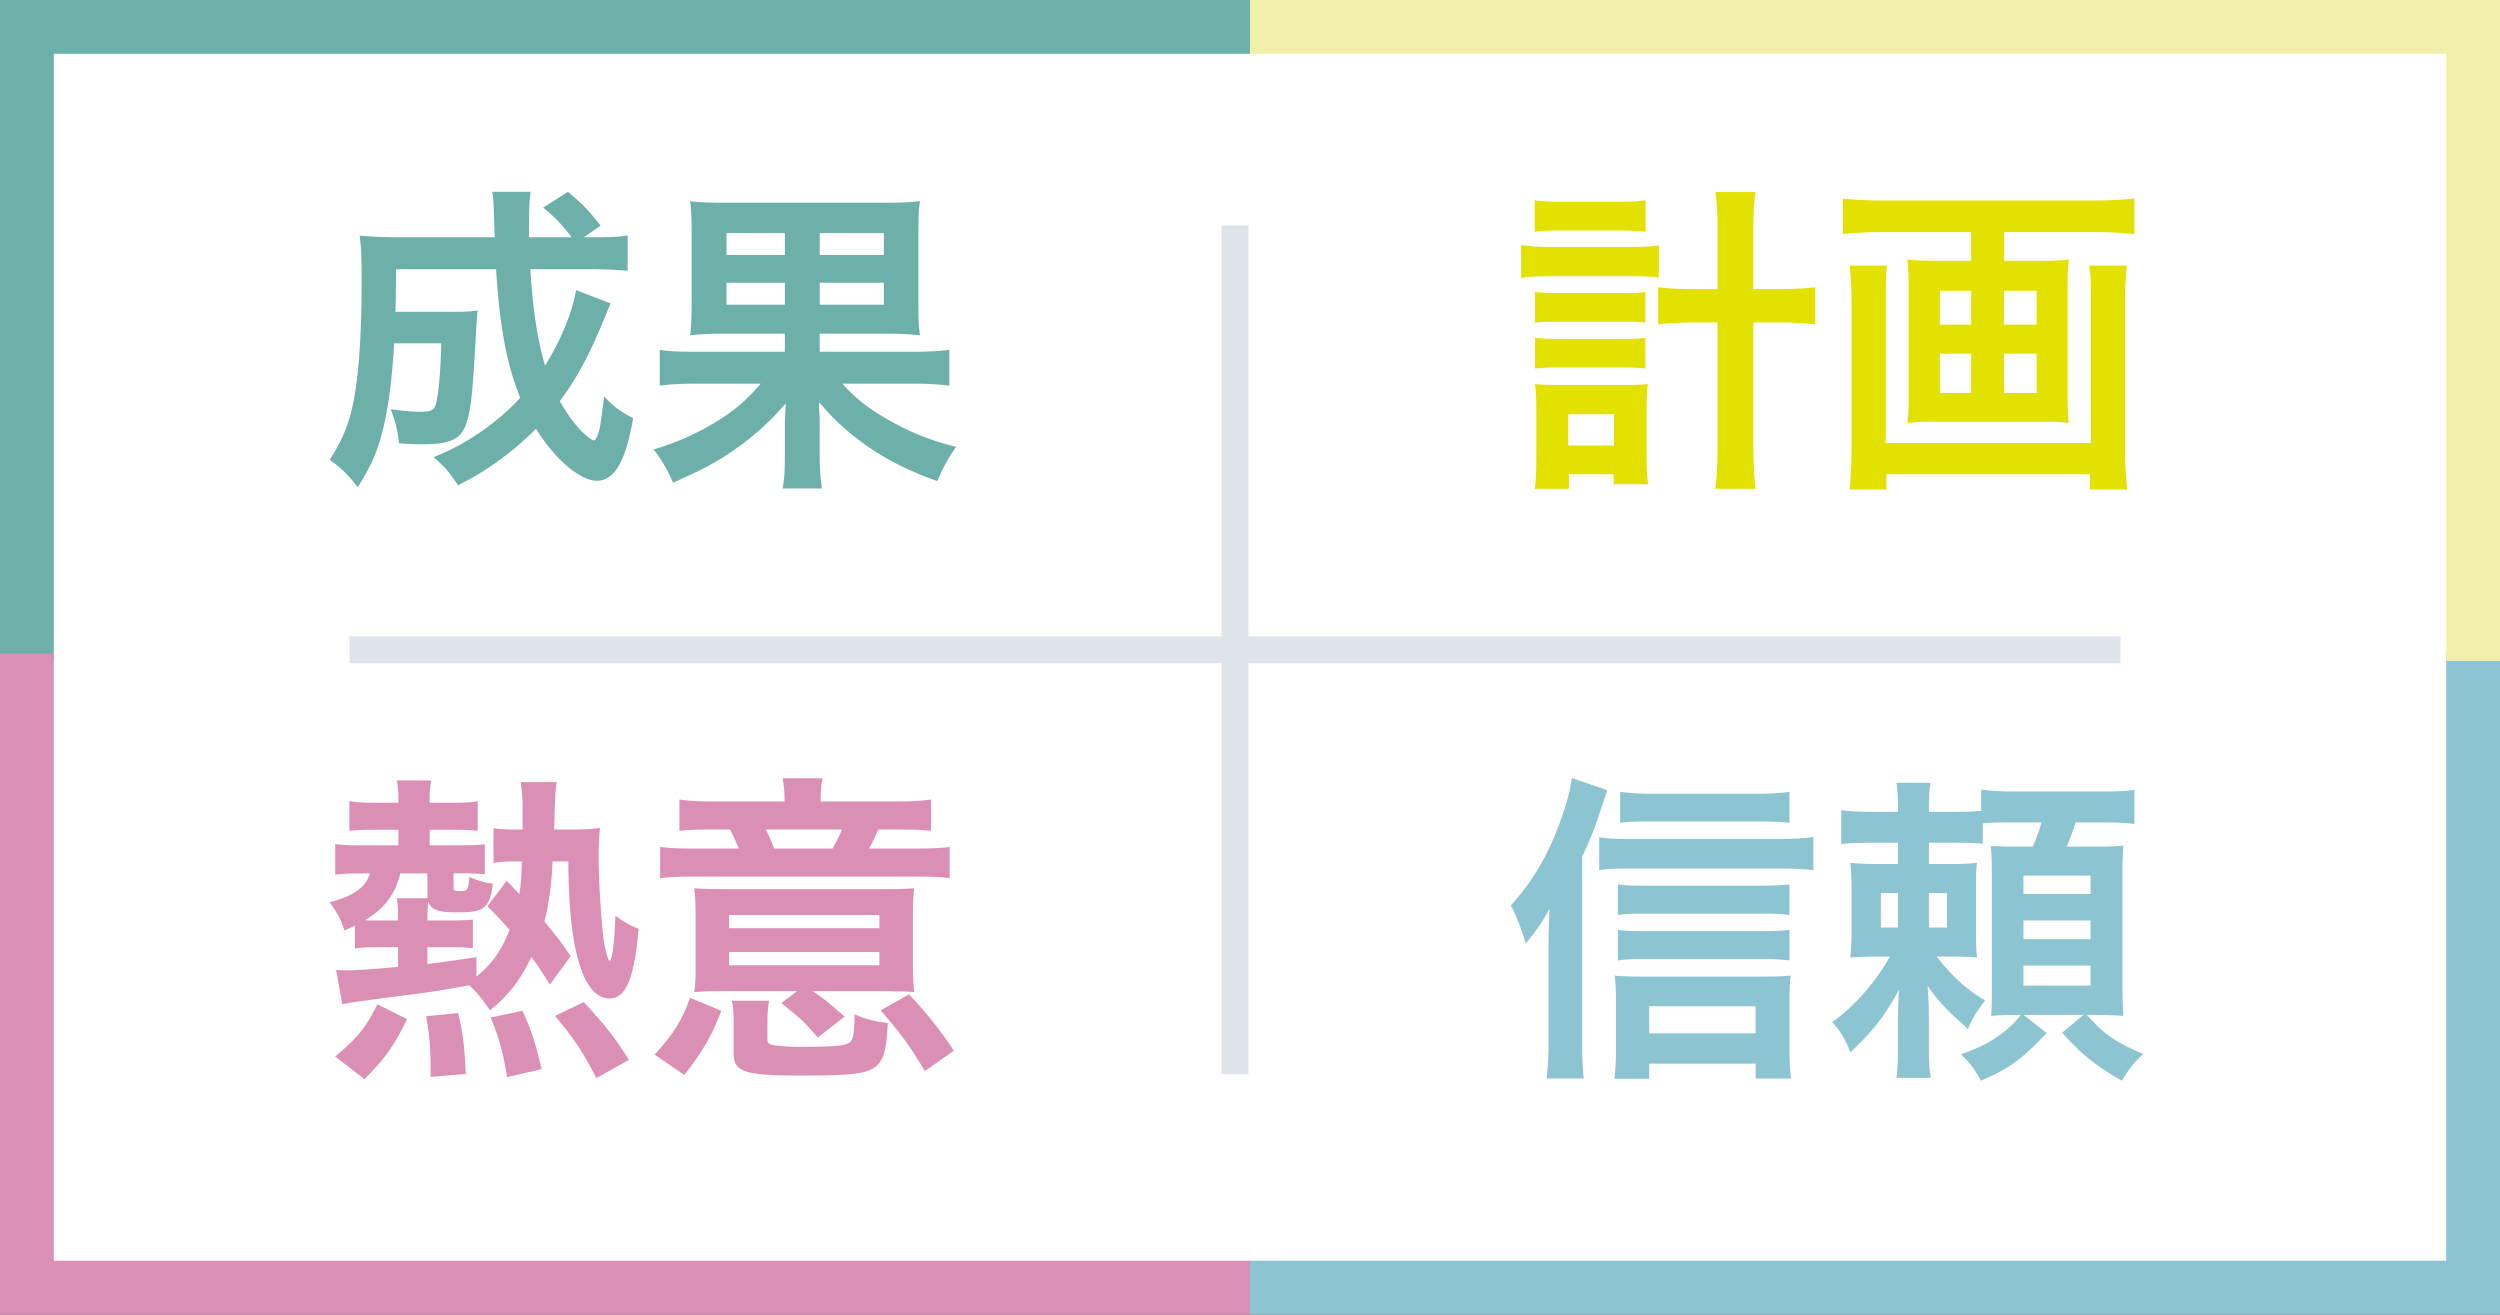 <svg xmlns="http://www.w3.org/2000/svg" width="108.758" height="57.185" viewBox="55.748 29 108.758 57.185"><rect x="55.748" y="29" width="108.758" height="57.185" fill="#333333" stroke="none"/><g data-name="グループ 47563"><path d="M55.748 30h107v56h-107V30z" fill="#fff" fill-rule="evenodd" data-name="長方形 6928"/><path d="M55.748 29v28.75h2.34V31.34h52.04V29h-54.38Z" fill="#6db0aa" fill-rule="evenodd" data-name="パス 100564"/><path d="M55.748 57.434v28.75h54.38v-2.339h-52.04V57.434h-2.34Z" fill="#db8fb5" fill-rule="evenodd" data-name="パス 100565"/><path d="M162.166 57.434v26.411h-52.039v2.34h54.379V57.434h-2.34Z" fill="#8cc5d1" fill-rule="evenodd" data-name="パス 100566"/><path d="M110.127 29v2.34h52.04v26.41h2.339V29h-54.379Z" fill="#f2efaa" fill-rule="evenodd" data-name="パス 100567"/><path d="M70.955 56.683h77.04v1.17h-77.04v-1.17z" fill="#dee4e9" fill-rule="evenodd" data-name="長方形 6921"/><path d="M108.89 38.806h1.17v36.925h-1.17V38.806z" fill="#dee4e9" fill-rule="evenodd" data-name="長方形 6922"/><g data-name="グループ 47562"><g data-name="グループ 47561" transform="translate(55.748 29)" clip-path="url(&quot;#a&quot;)"><path d="M26.561 13.198c-.084.21-.084.21-.309.744-.617 1.515-1.178 2.54-1.894 3.507.267.49.548.884.843 1.207.237.251.547.504.63.504.056 0 .112-.084.183-.266.098-.322.098-.322.266-1.642.478.477.659.618 1.264.94-.324 1.894-.815 2.723-1.587 2.723-.715 0-1.823-.94-2.637-2.26-1.052 1.038-2.146 1.838-3.395 2.455-.435-.645-.59-.813-1.067-1.22a10.529 10.529 0 0 0 3.775-2.582c-.59-1.444-.898-3.128-1.053-5.597h-4.349c-.013 1.346-.013 1.346-.028 1.852h2.582c.491 0 .702-.014.996-.056-.029.252-.056.645-.085 1.192-.14 2.525-.223 3.269-.462 3.859-.225.561-.73.77-1.81.77-.393 0-.617-.014-1.066-.042a5.246 5.246 0 0 0-.365-1.486c.744.098.954.112 1.36.112.435 0 .563-.084.632-.435.112-.492.183-1.403.21-2.54h-2.048c-.098 1.6-.223 2.568-.435 3.522-.253 1.122-.532 1.754-1.15 2.735-.434-.561-.716-.827-1.22-1.192.491-.758.786-1.418.967-2.216.281-1.178.422-3.045.422-5.542 0-1.08-.015-1.431-.085-1.993.506.044 1.081.072 1.81.072h4.068c-.013-.114-.013-.478-.042-1.095-.014-.52-.014-.576-.069-.883h1.668c-.042.293-.069.869-.069 1.332v.646h1.852a6.632 6.632 0 0 0-1.235-1.292l1.08-.686c.646.546.884.785 1.417 1.472l-.729.506h.42c.744 0 1.122-.016 1.488-.085v1.543c-.464-.042-.997-.07-1.712-.07h-2.525c.125 1.838.322 3.128.645 4.195.702-1.137 1.178-2.301 1.347-3.284l1.501.576Z" fill="#6db0aa" fill-rule="evenodd" data-name="パス 100568"/><path d="M31.717 14.516c-.744 0-1.221.014-1.697.07.056-.407.069-.758.069-1.599v-2.75c0-.772-.013-1.08-.069-1.486.42.054.855.07 1.67.07h6.65c.826 0 1.22-.016 1.682-.07-.056.377-.07.714-.07 1.599v2.637c0 .883.014 1.206.07 1.6-.505-.057-.898-.07-1.697-.07h-2.666v.785h4.04c.787 0 1.208-.03 1.6-.085v1.558c-.478-.056-.94-.084-1.585-.084h-3.072c.574.631 1.122 1.065 1.922 1.528 1.01.576 1.851.927 3.03 1.222a7.39 7.39 0 0 0-.815 1.486c-2.131-.73-3.858-1.88-5.148-3.437 0 .183 0 .183.014.463.014.21.014.393.014.547v1.221c0 .673.028 1.038.098 1.53h-1.71c.083-.478.096-.8.096-1.517v-1.22c.015-.547.015-.547.042-.967a11.682 11.682 0 0 1-2.215 2.005c-.8.561-1.445.898-2.694 1.446a6.145 6.145 0 0 0-.842-1.446 11.38 11.38 0 0 0 2.75-1.22c.813-.506 1.291-.925 1.908-1.641h-2.82c-.673 0-1.108.028-1.572.084v-1.558c.408.07.787.085 1.573.085h3.87v-.786h-2.426Zm-.112-3.423h2.538v-.953h-2.538v.953Zm0 2.161h2.538v-.955h-2.538v.955Zm4.054-2.16h2.792v-.954H35.66v.953Zm0 2.16h2.792v-.955H35.66v.955Z" fill="#6db0aa" fill-rule="evenodd" data-name="パス 100569"/><path d="M66.175 10.657c.351.057.673.086 1.193.086h3.605c.548 0 .855-.016 1.192-.07v1.402c-.321-.042-.602-.056-1.192-.056h-3.619c-.463 0-.772.014-1.179.07v-1.432Zm.59-1.95c.35.058.63.07 1.206.07h2.428c.56 0 .827-.012 1.19-.07v1.376a9.668 9.668 0 0 0-1.19-.056h-2.428a9.8 9.8 0 0 0-1.206.056V8.707Zm1.488 12.557h-1.488c.056-.407.07-.8.07-1.347v-2.119a8.76 8.76 0 0 0-.056-1.093c.265.028.462.042.982.042h3.016c.435 0 .646-.014.911-.042-.04.323-.056.59-.056 1.08v2.062c0 .533.015.87.071 1.22h-1.5v-.434h-1.95v.631Zm-1.474-8.557c.294.028.462.04.926.04h2.974c.477 0 .603 0 .897-.04v1.332c-.322-.042-.448-.042-.897-.042h-2.974c-.464 0-.605 0-.926.042v-1.332Zm0 1.99c.252.03.435.044.926.044h2.974c.477 0 .603 0 .897-.044v1.334a7.693 7.693 0 0 0-.925-.042H67.69c-.45 0-.617.014-.911.042v-1.334Zm1.444 4.686h1.992v-1.36h-1.992v1.36Zm6.496-9.342c0-.786-.014-1.15-.098-1.684h1.753c-.07.477-.098.926-.098 1.684v2.538h.996c.758 0 1.234-.028 1.698-.083v1.613a15.676 15.676 0 0 0-1.712-.084h-.982v5.12c0 .968.028 1.544.098 2.12h-1.753c.07-.562.098-1.096.098-2.12v-5.12h-.87c-.617 0-1.22.028-1.712.084v-1.613c.45.055.955.083 1.698.083h.884v-2.538Z" fill="#e2e100" fill-rule="evenodd" data-name="パス 100570"/><path d="M81.896 10.097c-.631 0-1.15.028-1.726.084V8.637a14.93 14.93 0 0 0 1.697.085h9.26c.63 0 1.178-.028 1.725-.085v1.544a16.435 16.435 0 0 0-1.711-.084h-3.956v1.248h1.669a8.79 8.79 0 0 0 1.15-.055 7.39 7.39 0 0 0-.056 1.052v5.021c0 .52.014.73.056 1.039-.364-.042-.59-.056-1.234-.056h-4.532c-.674 0-.897.014-1.263.056.043-.337.056-.532.056-1.039v-5.021c0-.45-.013-.702-.056-1.052.324.04.645.055 1.15.055h1.628v-1.248h-3.857Zm10.633 1.459c-.055.49-.084 1.08-.084 1.57v6.285c0 .73.03 1.292.098 1.881h-1.627v-.66h-8.852v.66h-1.6a18.4 18.4 0 0 0 .085-1.865v-6.313c0-.562-.028-1.053-.084-1.558h1.628c-.043.322-.057.617-.057 1.249v6.467h8.922v-6.495c0-.562-.014-.87-.07-1.221h1.641Zm-8.136 2.567h1.36V12.65h-1.36v1.473Zm0 2.975h1.36v-1.712h-1.36v1.712Zm2.792-2.975H88.6V12.65h-1.416v1.473Zm0 2.975H88.6v-1.712h-1.416v1.712Z" fill="#e2e100" fill-rule="evenodd" data-name="パス 100571"/><path d="M16.28 41.208c-.324 0-.59.014-.842.056v-.996c-.17.084-.226.112-.45.21-.182-.533-.28-.714-.645-1.22 1.081-.309 1.557-.645 1.754-1.263h-.462c-.407 0-.688.014-1.053.056V36.72c.28.042.603.056 1.08.056h1.67V36.1h-1.137c-.462 0-.659.014-.997.042v-1.29c.393.056.618.07 1.081.07h1.053v-.21c0-.253-.014-.478-.071-.758h1.5a3.33 3.33 0 0 0-.069.744v.224h.954c.602 0 .898-.014 1.137-.07v1.29a9.765 9.765 0 0 0-.983-.042h-1.108v.674h1.347c.448 0 .785-.014 1.052-.042v1.304a9.505 9.505 0 0 0-1.023-.042h-.337v.604c0 .14.04.168.251.168.365 0 .392-.042.436-.618.393.169.617.239 1.023.295-.141 1.067-.365 1.248-1.528 1.248-.857 0-1.136-.098-1.29-.463-.015.24-.029.393-.029.73v.084h1.122c.365 0 .686-.014.856-.042v1.25a7.011 7.011 0 0 0-.87-.043h-1.108v.729c.687-.084 1.08-.14 2.132-.295v.842c.659-.519 1.094-1.137 1.444-2.034-.35-.393-.477-.533-.969-1.024l.843-1.108.547.575c.07-.393.084-.617.113-1.417h-.308c-.366 0-.646.015-.927.07V36.03c.281.042.52.056.927.056h.337v-.8c0-.532-.016-.841-.086-1.262h1.572c-.043.28-.071.603-.085 1.164-.013.365-.013.533-.027.898h.814c.463 0 .813-.014 1.18-.07-.03.28-.058.758-.058 1.25 0 1.135.126 3 .237 3.745.072.42.183.785.239.785.112 0 .21-.785.253-1.963.322.251.59.406 1.01.574-.196 2.189-.547 3.03-1.276 3.03-.534 0-.982-.49-1.276-1.43-.337-1.024-.491-2.469-.507-4.532h-.686c-.044 1.052-.155 1.81-.352 2.623.534.632.689.828 1.137 1.501l-.899 1.235a21.79 21.79 0 0 0-.799-1.206c-.533 1.08-.981 1.641-1.81 2.328a5.834 5.834 0 0 0-.896-1.094c-1.56.281-1.56.281-3.226.492-1.573.21-2.007.265-2.301.335l-.267-1.486h.182c.127.014.197.014.225.014.42 0 1.234-.056 2.287-.155v-.855h-1.039Zm-1.698 4.755c.996-.84 1.332-1.262 1.837-2.273l1.29.646c-.588 1.193-.939 1.684-1.851 2.61l-1.276-.983Zm2.736-6.018c0-.406-.015-.645-.057-.87h1.333v-1.08h-1.18c-.196.87-.687 1.529-1.528 2.034.126.014.21.014.407.014h1.025v-.098Zm1.415 6.902c0-1.276-.028-1.669-.195-2.637l1.401-.14c.21.982.267 1.417.324 2.651l-1.53.126Zm3.326.014c-.17-1.08-.35-1.725-.716-2.595l1.39-.295c.418.955.517 1.25.828 2.54l-1.502.35Zm3.886.043c-.576-1.122-.969-1.712-1.797-2.708l1.25-.604c1.037 1.137 1.331 1.53 1.964 2.511l-1.417.8Z" fill="#db8fb5" fill-rule="evenodd" data-name="パス 100572"/><path d="M28.477 45.879c.842-.925 1.178-1.473 1.544-2.47l1.36.562c-.435 1.122-.8 1.754-1.613 2.792l-1.29-.884Zm5.653-11.14c0-.293-.027-.574-.083-.883h1.739a4.398 4.398 0 0 0-.084.884v.126h3.31c.675 0 1.082-.028 1.489-.084v1.361c-.45-.042-.758-.056-1.502-.056h-.786c-.14.309-.224.505-.406.827h1.908c.813 0 1.192-.014 1.599-.069v1.36c-.407-.056-.8-.07-1.613-.07h-9.372c-.813 0-1.192.014-1.613.07v-1.36c.407.055.856.07 1.669.07h1.753a9.904 9.904 0 0 0-.377-.828H31c-.728 0-1.023.014-1.443.056v-1.361c.392.056.813.084 1.487.084h3.085v-.126Zm-2.552 8.376c-.604 0-.983.015-1.376.043.043-.31.058-.534.058-1.053V39.89c0-.562-.015-.885-.058-1.248.393.028.758.04 1.516.04h6.524c.841 0 1.136-.012 1.529-.04-.043.294-.056.644-.056 1.248v2.09c0 .463.013.77.056 1.18-.183-.016-.197-.016-.477-.029h-.365c-.169-.015-.295-.015-.392-.015h-3.185c.42.28.63.449 1.39 1.109l-1.166.911c-.63-.729-.674-.757-1.586-1.5l.688-.52h-3.1Zm.14-2.735h6.538v-.575h-6.538v.575Zm0 1.613h6.538v-.575h-6.538v.575Zm1.668 3.198c0 .169.044.225.226.267.155.042.729.084 1.206.084 1.628 0 2.078-.056 2.217-.266.098-.168.14-.505.14-1.15.504.21.786.294 1.445.378-.042 1.052-.155 1.501-.407 1.782-.392.421-.968.504-3.395.504-2.441 0-2.903-.153-2.903-.981v-1.234c0-.464-.015-.758-.071-1.04h1.614c-.056.338-.072.548-.072 1.04v.616Zm2.835-8.277a7.54 7.54 0 0 0 .407-.827h-3.31c.14.267.21.448.363.827h2.54Zm4.013 9.68c-.688-1.15-1.109-1.71-1.923-2.637l1.235-.7c.87.939 1.347 1.542 1.95 2.453l-1.262.885Z" fill="#db8fb5" fill-rule="evenodd" data-name="パス 100573"/><path d="M68.827 45.29c0 .603.013 1.066.069 1.628h-1.613c.056-.548.085-.955.085-1.642v-4.181c0-.49 0-.533.042-1.557-.31.561-.464.8-1.038 1.515a8.759 8.759 0 0 0-.646-1.668c.925-1.011 1.586-2.119 2.134-3.607.293-.814.434-1.304.518-1.936l1.543.534c-.043.139-.14.42-.281.84-.28.871-.45 1.278-.813 2.063v8.01Zm.743-8.866c.35.056.673.07 1.165.07h6.831c.563 0 .954-.03 1.32-.084v1.445c-.38-.043-.787-.07-1.32-.07h-6.831c-.435 0-.814.013-1.165.07v-1.431Zm2.175 10.508H70.23c.043-.365.07-.786.07-1.305v-1.979c0-.449-.013-.869-.056-1.206.295.028.674.042 1.151.042h5.317c.547 0 .884-.014 1.192-.042-.042.351-.055.688-.055 1.192V45.6c0 .533.013.898.069 1.319h-1.543v-.646h-4.629v.66Zm6.103-7.127a7.941 7.941 0 0 0-1.095-.057h-5.374c-.476 0-.672.014-.995.057v-1.333c.295.042.504.056.995.056h5.36c.463 0 .772-.014 1.109-.056v1.333Zm0 1.978a8.116 8.116 0 0 0-1.081-.057h-5.388c-.491 0-.714.014-.995.057V40.45c.295.042.52.056.995.056h5.374c.463 0 .77-.014 1.095-.056v1.333Zm0-5.99c-.38-.043-.786-.057-1.376-.057h-4.727c-.562 0-.926.014-1.263.056v-1.346c.406.056.799.084 1.389.084h4.489c.674 0 1.108-.028 1.488-.084v1.346Zm-1.474 7.982h-4.629v1.177h4.629v-1.177Z" fill="#8cc5d1" fill-rule="evenodd" data-name="パス 100574"/><path d="M86.258 36.705a12.864 12.864 0 0 0-1.192-.044h-1.15v.927h.926c.574 0 .842-.014 1.164-.056-.043.35-.043.491-.043 1.123v1.865c0 .603.014.827.043 1.136-.351-.027-.575-.042-1.136-.042h-.618c.688.884 1.334 1.459 2.104 1.908-.379.505-.533.744-.743 1.25-.126-.127-.126-.127-.547-.506a7.672 7.672 0 0 1-1.207-1.375c.042.645.056 1.108.056 1.628v.939c0 .758.014 1.067.084 1.432h-1.5c.056-.393.07-.716.07-1.432v-.883c0-.506.013-.94.042-1.515-.616 1.136-1.164 1.838-2.118 2.72-.21-.56-.407-.897-.786-1.318.925-.645 1.851-1.683 2.511-2.848h-.547c-.575 0-.771.015-1.178.042.04-.365.056-.686.056-1.276v-1.613c0-.547-.015-.87-.056-1.235.379.042.644.056 1.36.056h.716v-.927h-.94c-.715 0-1.136.016-1.53.058v-1.473c.422.055.745.07 1.53.07h.94c0-.647-.014-.94-.07-1.263h1.488c-.058.267-.072.588-.072 1.164v.098h1.164c.605 0 .815-.014 1.109-.042v-.925c.421.056.8.084 1.488.084h3.661c.771 0 1.15-.015 1.515-.07v1.486c-.407-.056-.758-.07-1.515-.07h-1.039c-.14.421-.252.73-.393 1.052h1.108c.744 0 1.025-.013 1.363-.042-.03.38-.043.8-.043 1.333v4.63c0 .546.014 1.052.043 1.445a18.567 18.567 0 0 0-1.193-.042h-.393c.758.856 1.277 1.206 2.455 1.697-.45.42-.532.52-.94 1.165-1.122-.646-1.74-1.137-2.596-2.09l.926-.772H88.04l.996.786c-1.066 1.135-1.67 1.57-2.862 2.076-.267-.505-.463-.772-.87-1.151.856-.294 1.39-.576 2.006-1.08.21-.182.295-.266.603-.631h-.196c-.462 0-.813.014-1.094.042.028-.435.028-.674.028-1.277v-4.812c0-.631-.014-.912-.042-1.304.323.014.576.027 1.192.027h.632c.182-.434.295-.743.379-1.052h-1.544c-.518 0-.743.014-1.01.042v.885Zm-4.433 3.647h.744v-1.5h-.744v1.5Zm2.09 0h.786v-1.5h-.786v1.5Zm4.112-1.459h2.917v-.8h-2.917v.8Zm0 1.964h2.917v-.814h-2.917v.814Zm0 2.02h2.917v-.87h-2.917v.87Z" fill="#8cc5d1" fill-rule="evenodd" data-name="パス 100575"/></g></g></g><defs><clipPath id="a"><path d="M0 0h108.758v57.185H0V0z" data-name="長方形 6923"/></clipPath></defs></svg>